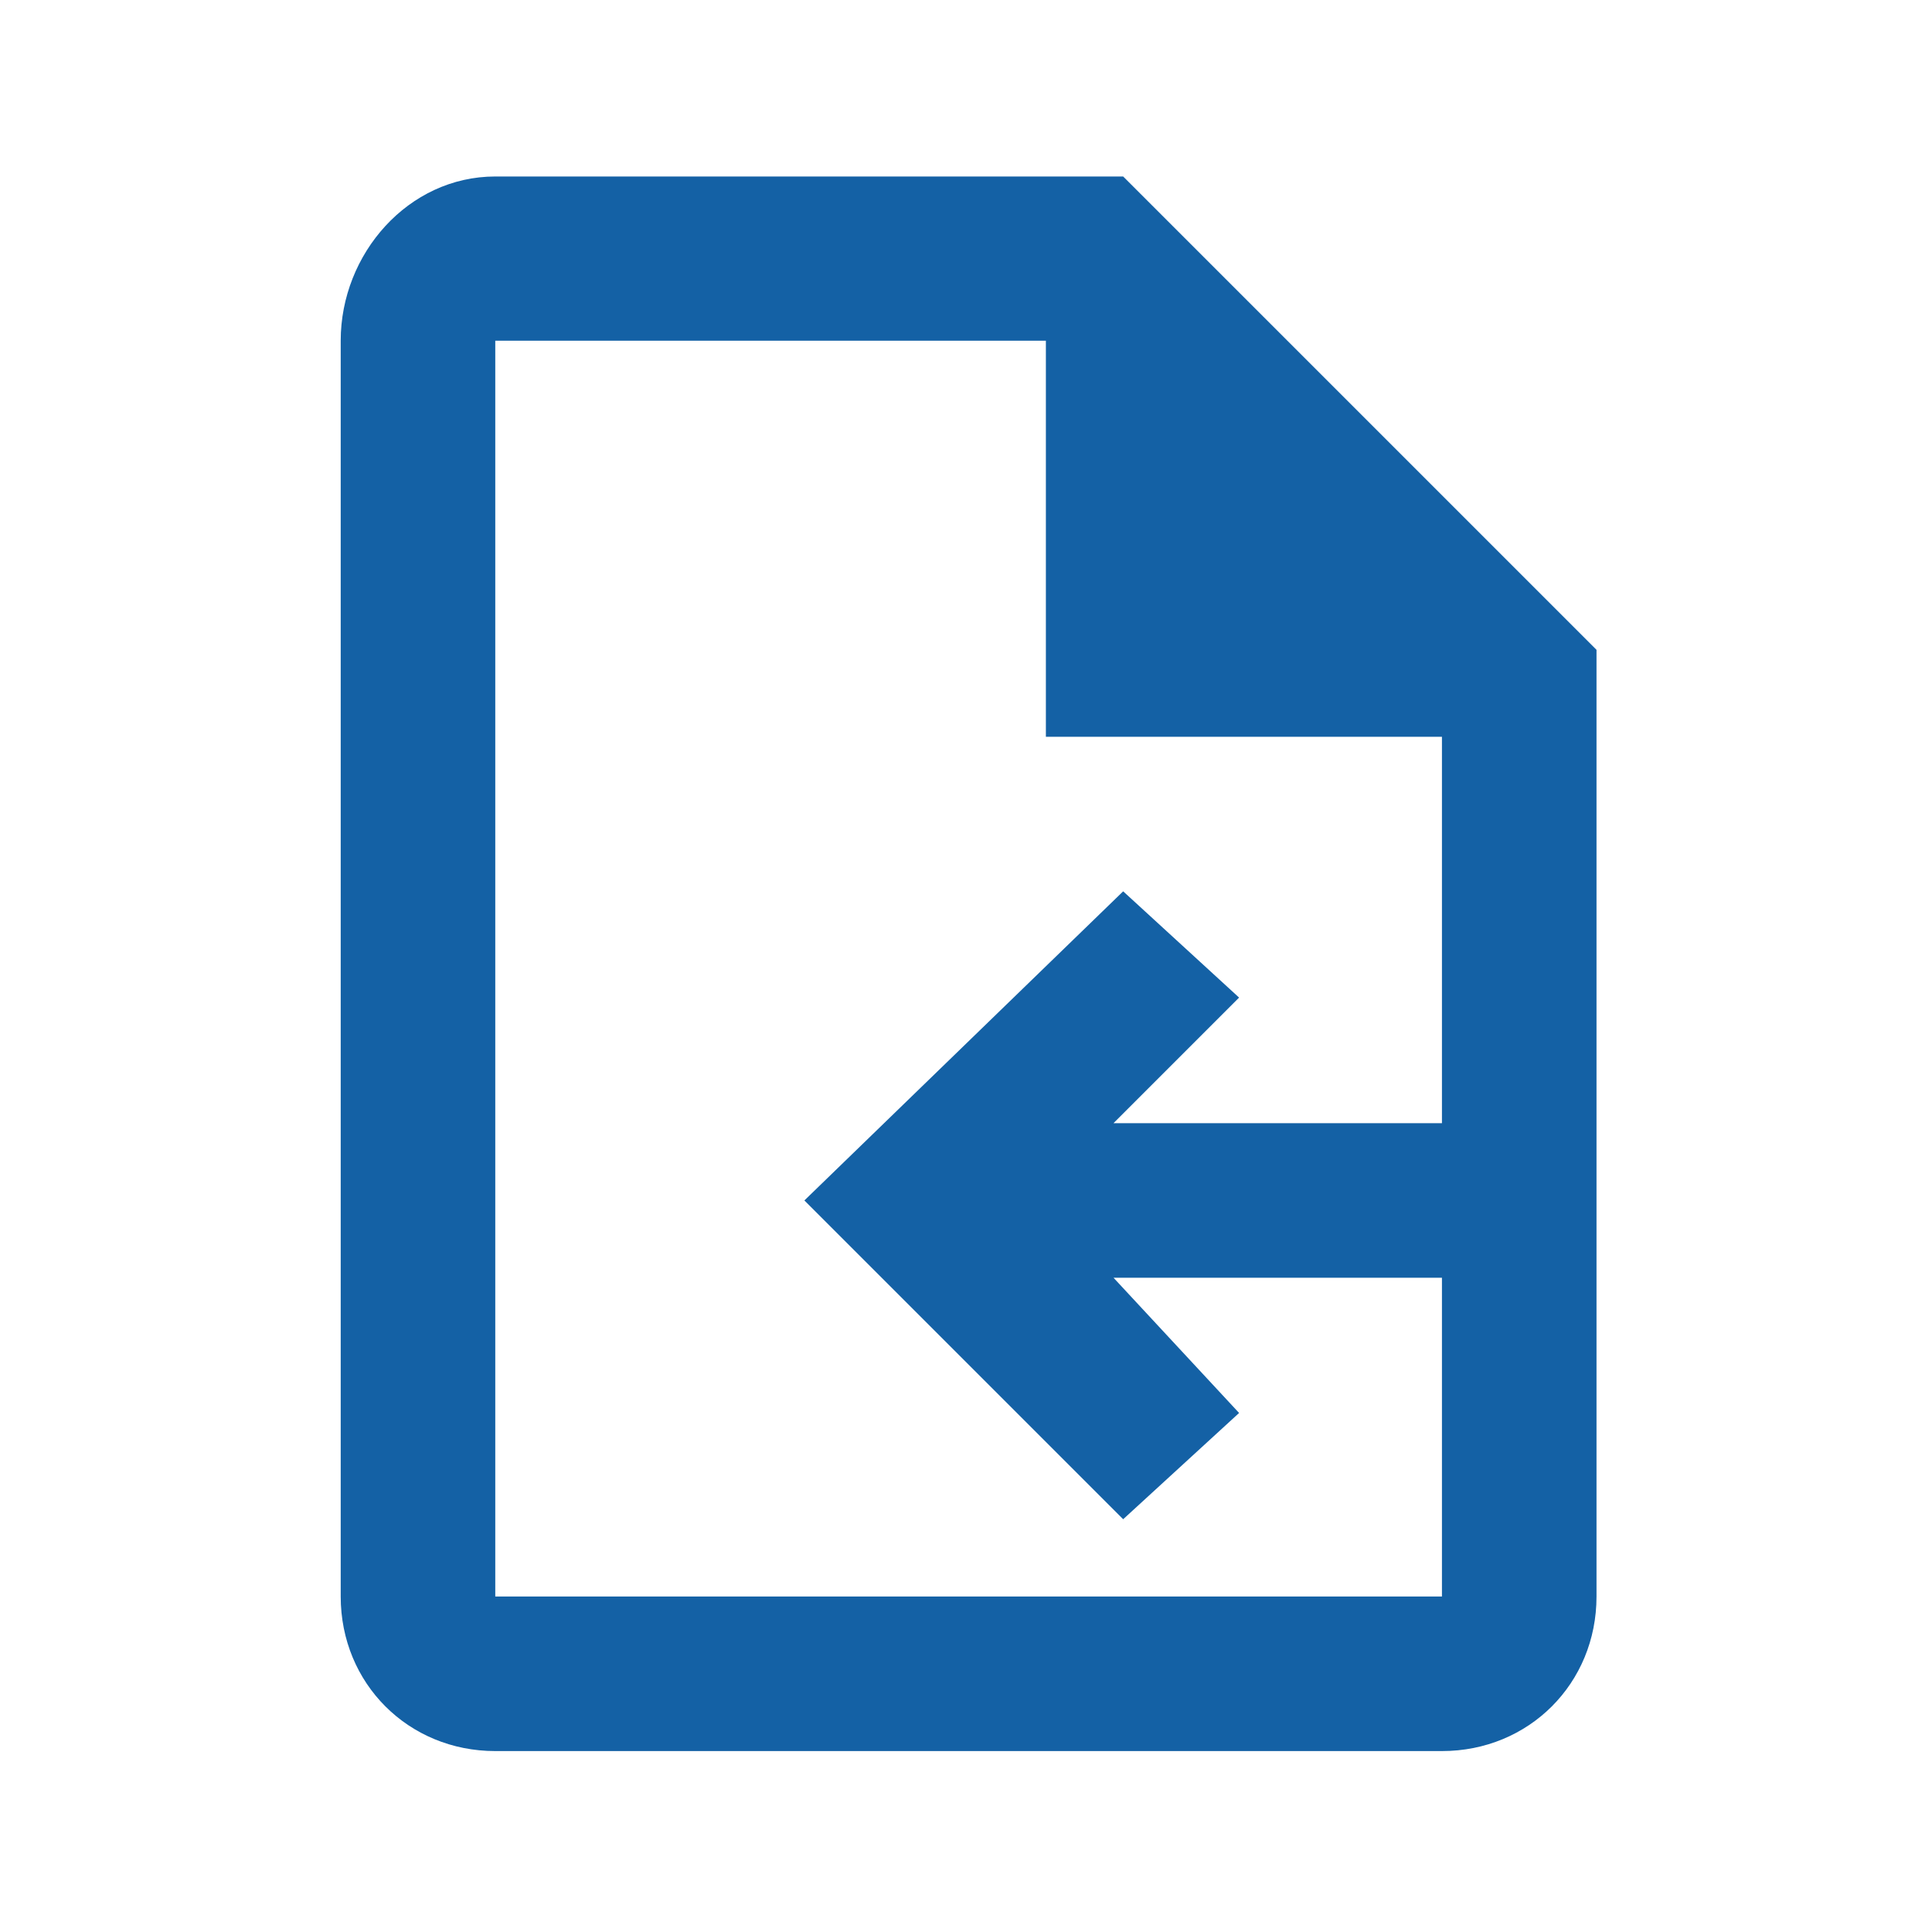 <?xml version="1.0" encoding="utf-8"?>
<!-- Generator: Adobe Illustrator 25.4.1, SVG Export Plug-In . SVG Version: 6.00 Build 0)  -->
<svg version="1.1" id="레이어_1" xmlns="http://www.w3.org/2000/svg" xmlns:xlink="http://www.w3.org/1999/xlink" x="0px"
	 y="0px" viewBox="0 0 20 20" style="enable-background:new 0 0 20 20;" xml:space="preserve">
<style type="text/css">
	.st0{clip-path:url(#SVGID_00000098198490368835131560000016477029529133956750_);}
	.st1{fill:#1461A5;}
</style>
<g transform="translate(0.227 0.227)">
	<g>
		<defs>
			<rect id="SVGID_1_" x="-0.2" y="-0.2" width="20" height="20"/>
		</defs>
		<clipPath id="SVGID_00000080924142302069931320000005569611678645505415_">
			<use xlink:href="#SVGID_1_"  style="overflow:visible;"/>
		</clipPath>
		<g style="clip-path:url(#SVGID_00000080924142302069931320000005569611678645505415_);">
			<path class="st1" d="M11.4,1.6H4.9C4,1.6,3.3,2.4,3.3,3.3l0,13c0,0.9,0.7,1.6,1.6,1.6h9.8c0.9,0,1.6-0.7,1.6-1.6V6.5L11.4,1.6z
				 M14.7,16.3H4.9v-13h5.7v4.1h4.1V16.3z M11.4,15.5l1.2-1.1L11.3,13h3.4v-1.6h-3.4l1.3-1.3L11.4,9l-3.3,3.2L11.4,15.5z"/>
		</g>
	</g>
</g>
</svg>
